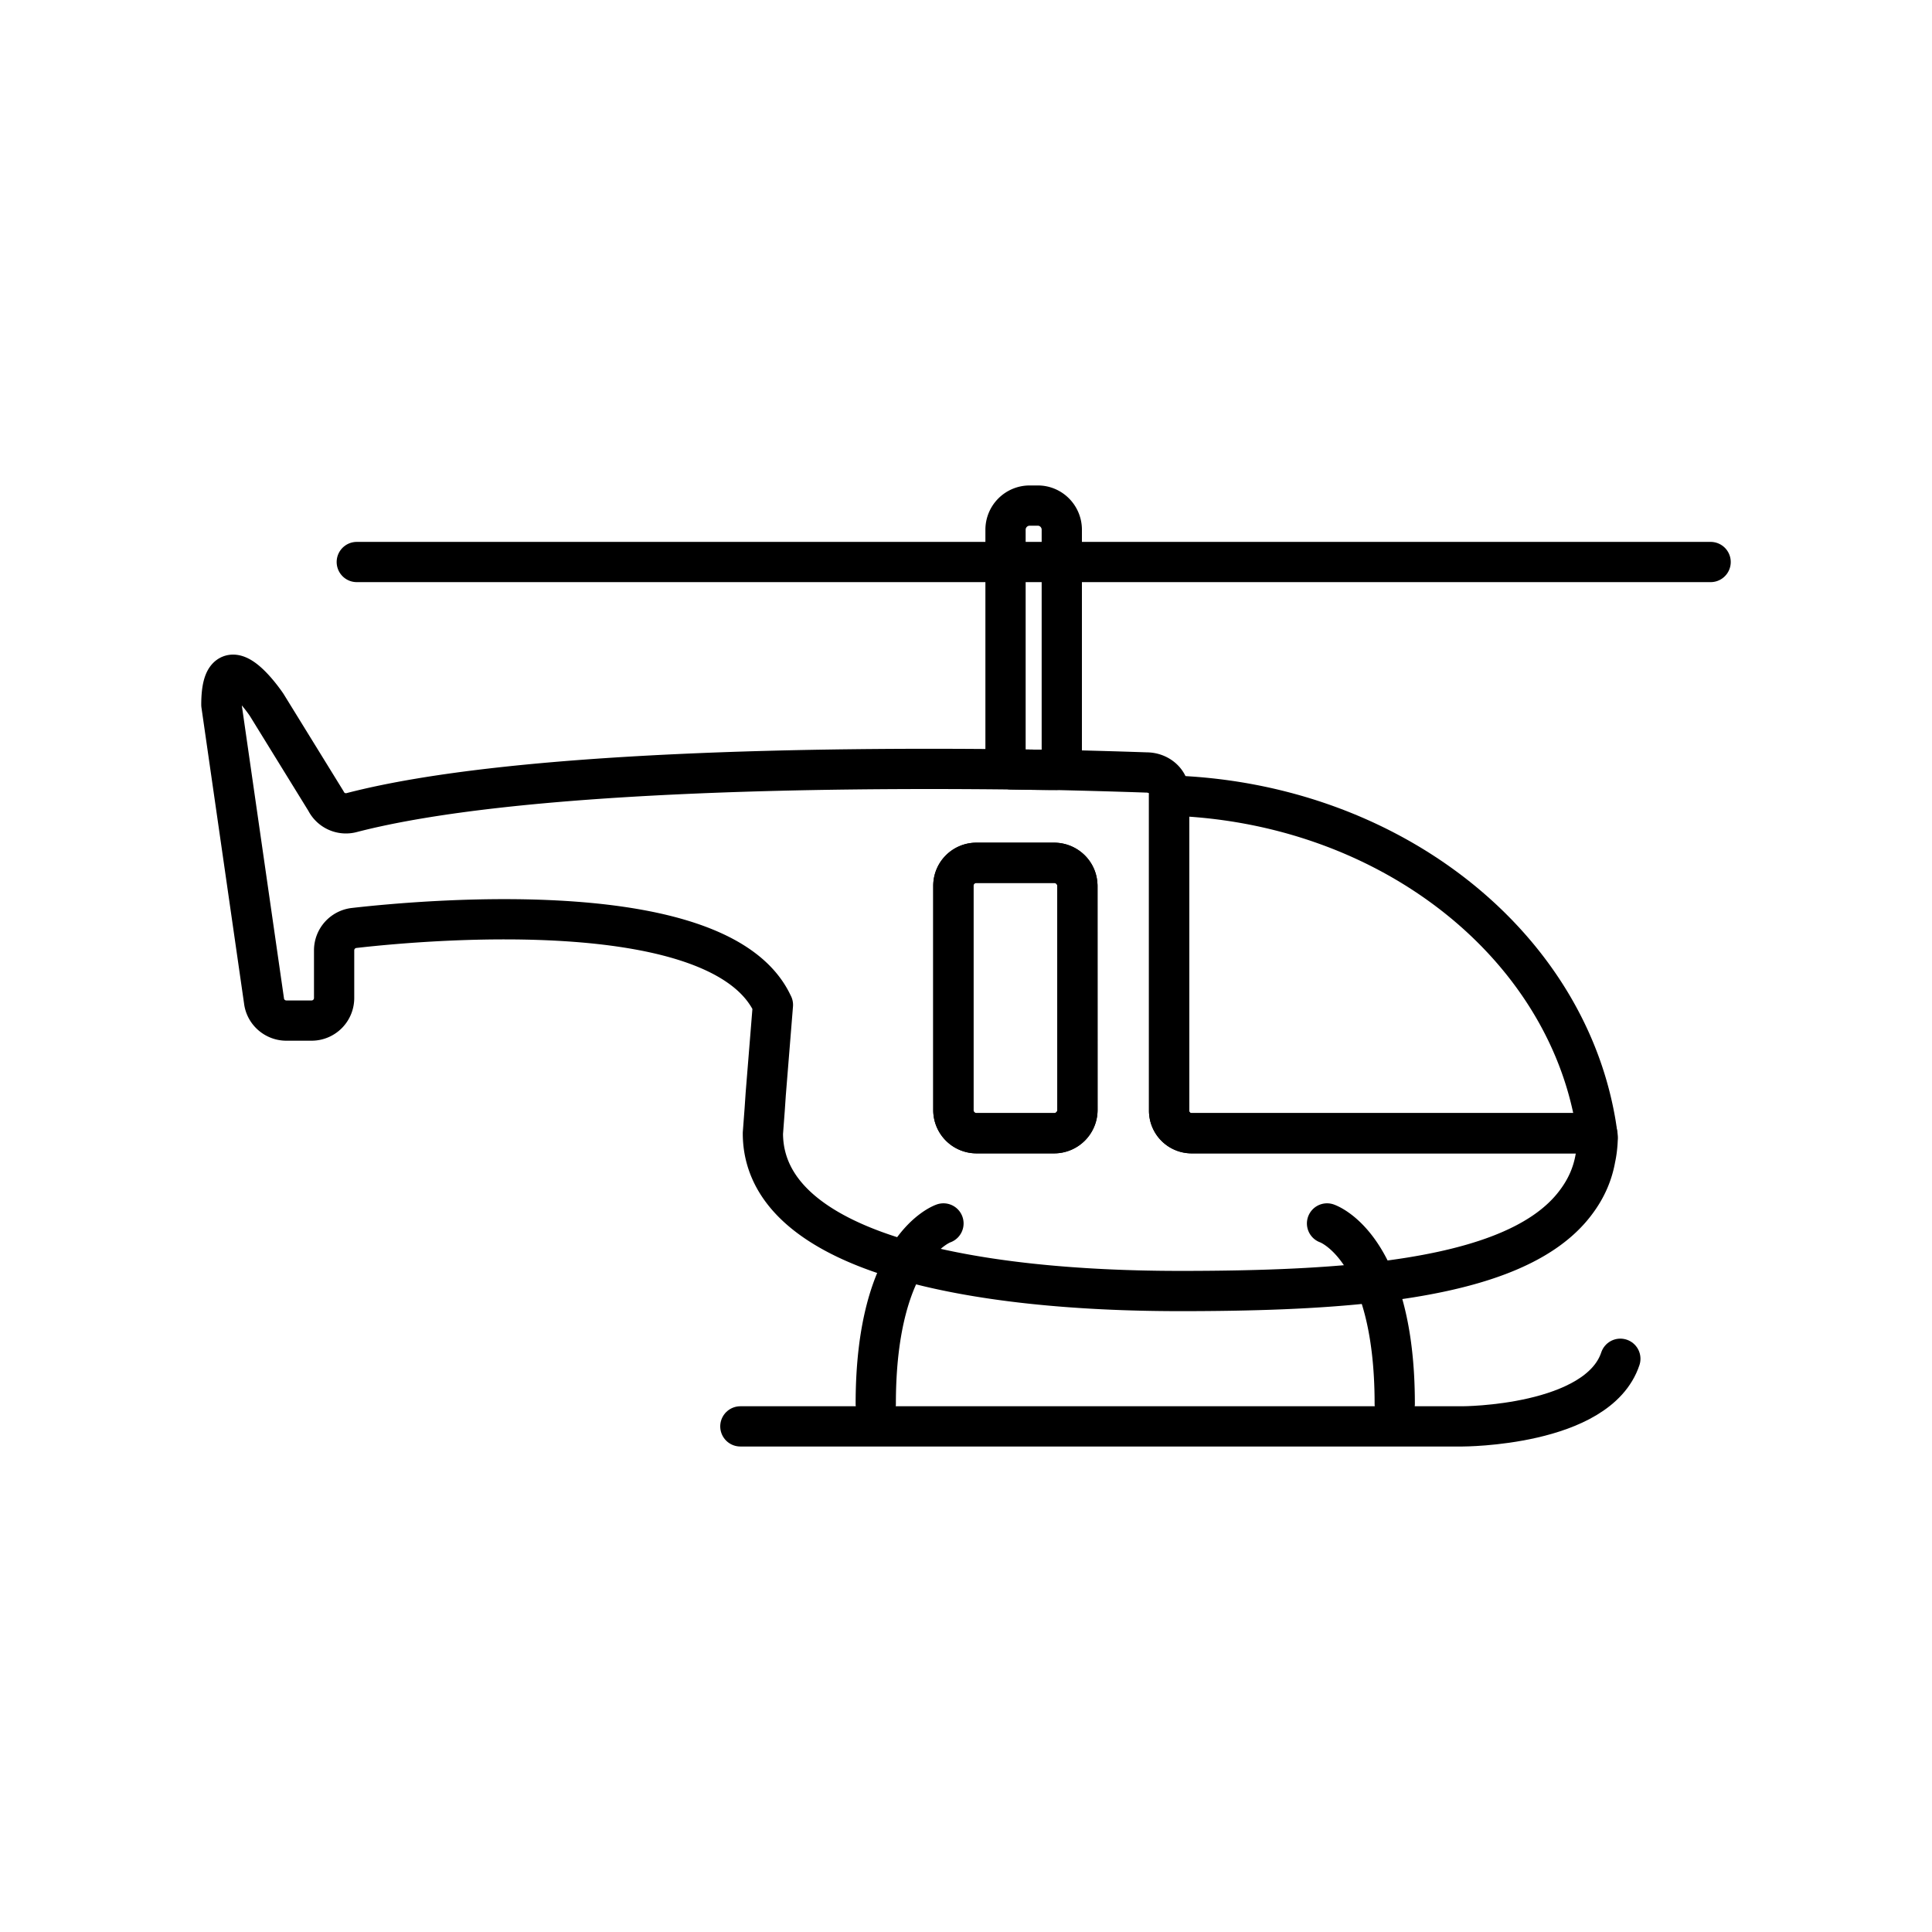 <svg xmlns="http://www.w3.org/2000/svg" width="1em" height="1em" viewBox="0 0 48 48"><path fill="none" stroke="currentColor" stroke-linecap="round" stroke-linejoin="round" d="M39.604 27.69q.048.237.076.465H29.607a.56.56 0 0 1-.561-.561v-7.829c5.327.153 9.697 3.532 10.558 7.924"/><path fill="none" stroke="currentColor" stroke-linecap="round" stroke-linejoin="round" d="M39.68 28.155H29.607a.56.56 0 0 1-.561-.561v-7.905c0-.274-.255-.497-.561-.497c0 0-.868-.032-2.259-.064c-.338 0-.701-.006-1.097-.013c-4.478-.05-12.318.02-16.382 1.071a.556.556 0 0 1-.65-.287l-1.474-2.39s-1.123-1.677-1.123 0l1.059 7.356c.032.28.274.491.555.491h.632a.56.56 0 0 0 .555-.56V23.61a.56.56 0 0 1 .497-.555c1.959-.223 9.09-.822 10.386 1.874l.019.038l-.179 2.219l-.025.37l-.045.599c0 1.523 1.372 2.55 3.547 3.168c1.825.516 4.21.752 6.826.752c1.748 0 3.4-.05 4.842-.217c2.354-.274 4.166-.854 5.008-2.02c.23-.313.389-.663.459-1.059c.032-.146.051-.306.057-.465c0-.019.007-.045 0-.07c0-.032-.006-.057-.013-.09m-12.911-.573a.58.58 0 0 1-.58.574H24.26a.576.576 0 0 1-.574-.574v-5.572c0-.318.256-.573.574-.573h1.927c.32 0 .58.255.58.573z"/><path fill="none" stroke="currentColor" stroke-linecap="round" stroke-linejoin="round" d="M26.769 22.01v5.57a.58.58 0 0 1-.58.575H24.26a.576.576 0 0 1-.574-.574v-5.572c0-.318.256-.573.574-.573h1.927c.32 0 .58.255.58.573m-.387-8.848v5.565a.6.6 0 0 1-.154.402q-.505-.002-1.097-.013a.58.58 0 0 1-.147-.389v-5.565a.6.6 0 0 1 .6-.6h.204c.326 0 .594.268.594.6m-2.94 17.235s-1.682.56-1.682 4.482m11.212-4.482s1.682.56 1.682 4.482"/><path fill="none" stroke="currentColor" stroke-linecap="round" stroke-linejoin="round" d="M18.394 35.438h17.94s3.363 0 3.923-1.68M8.864 13.963H42.5"/></svg>